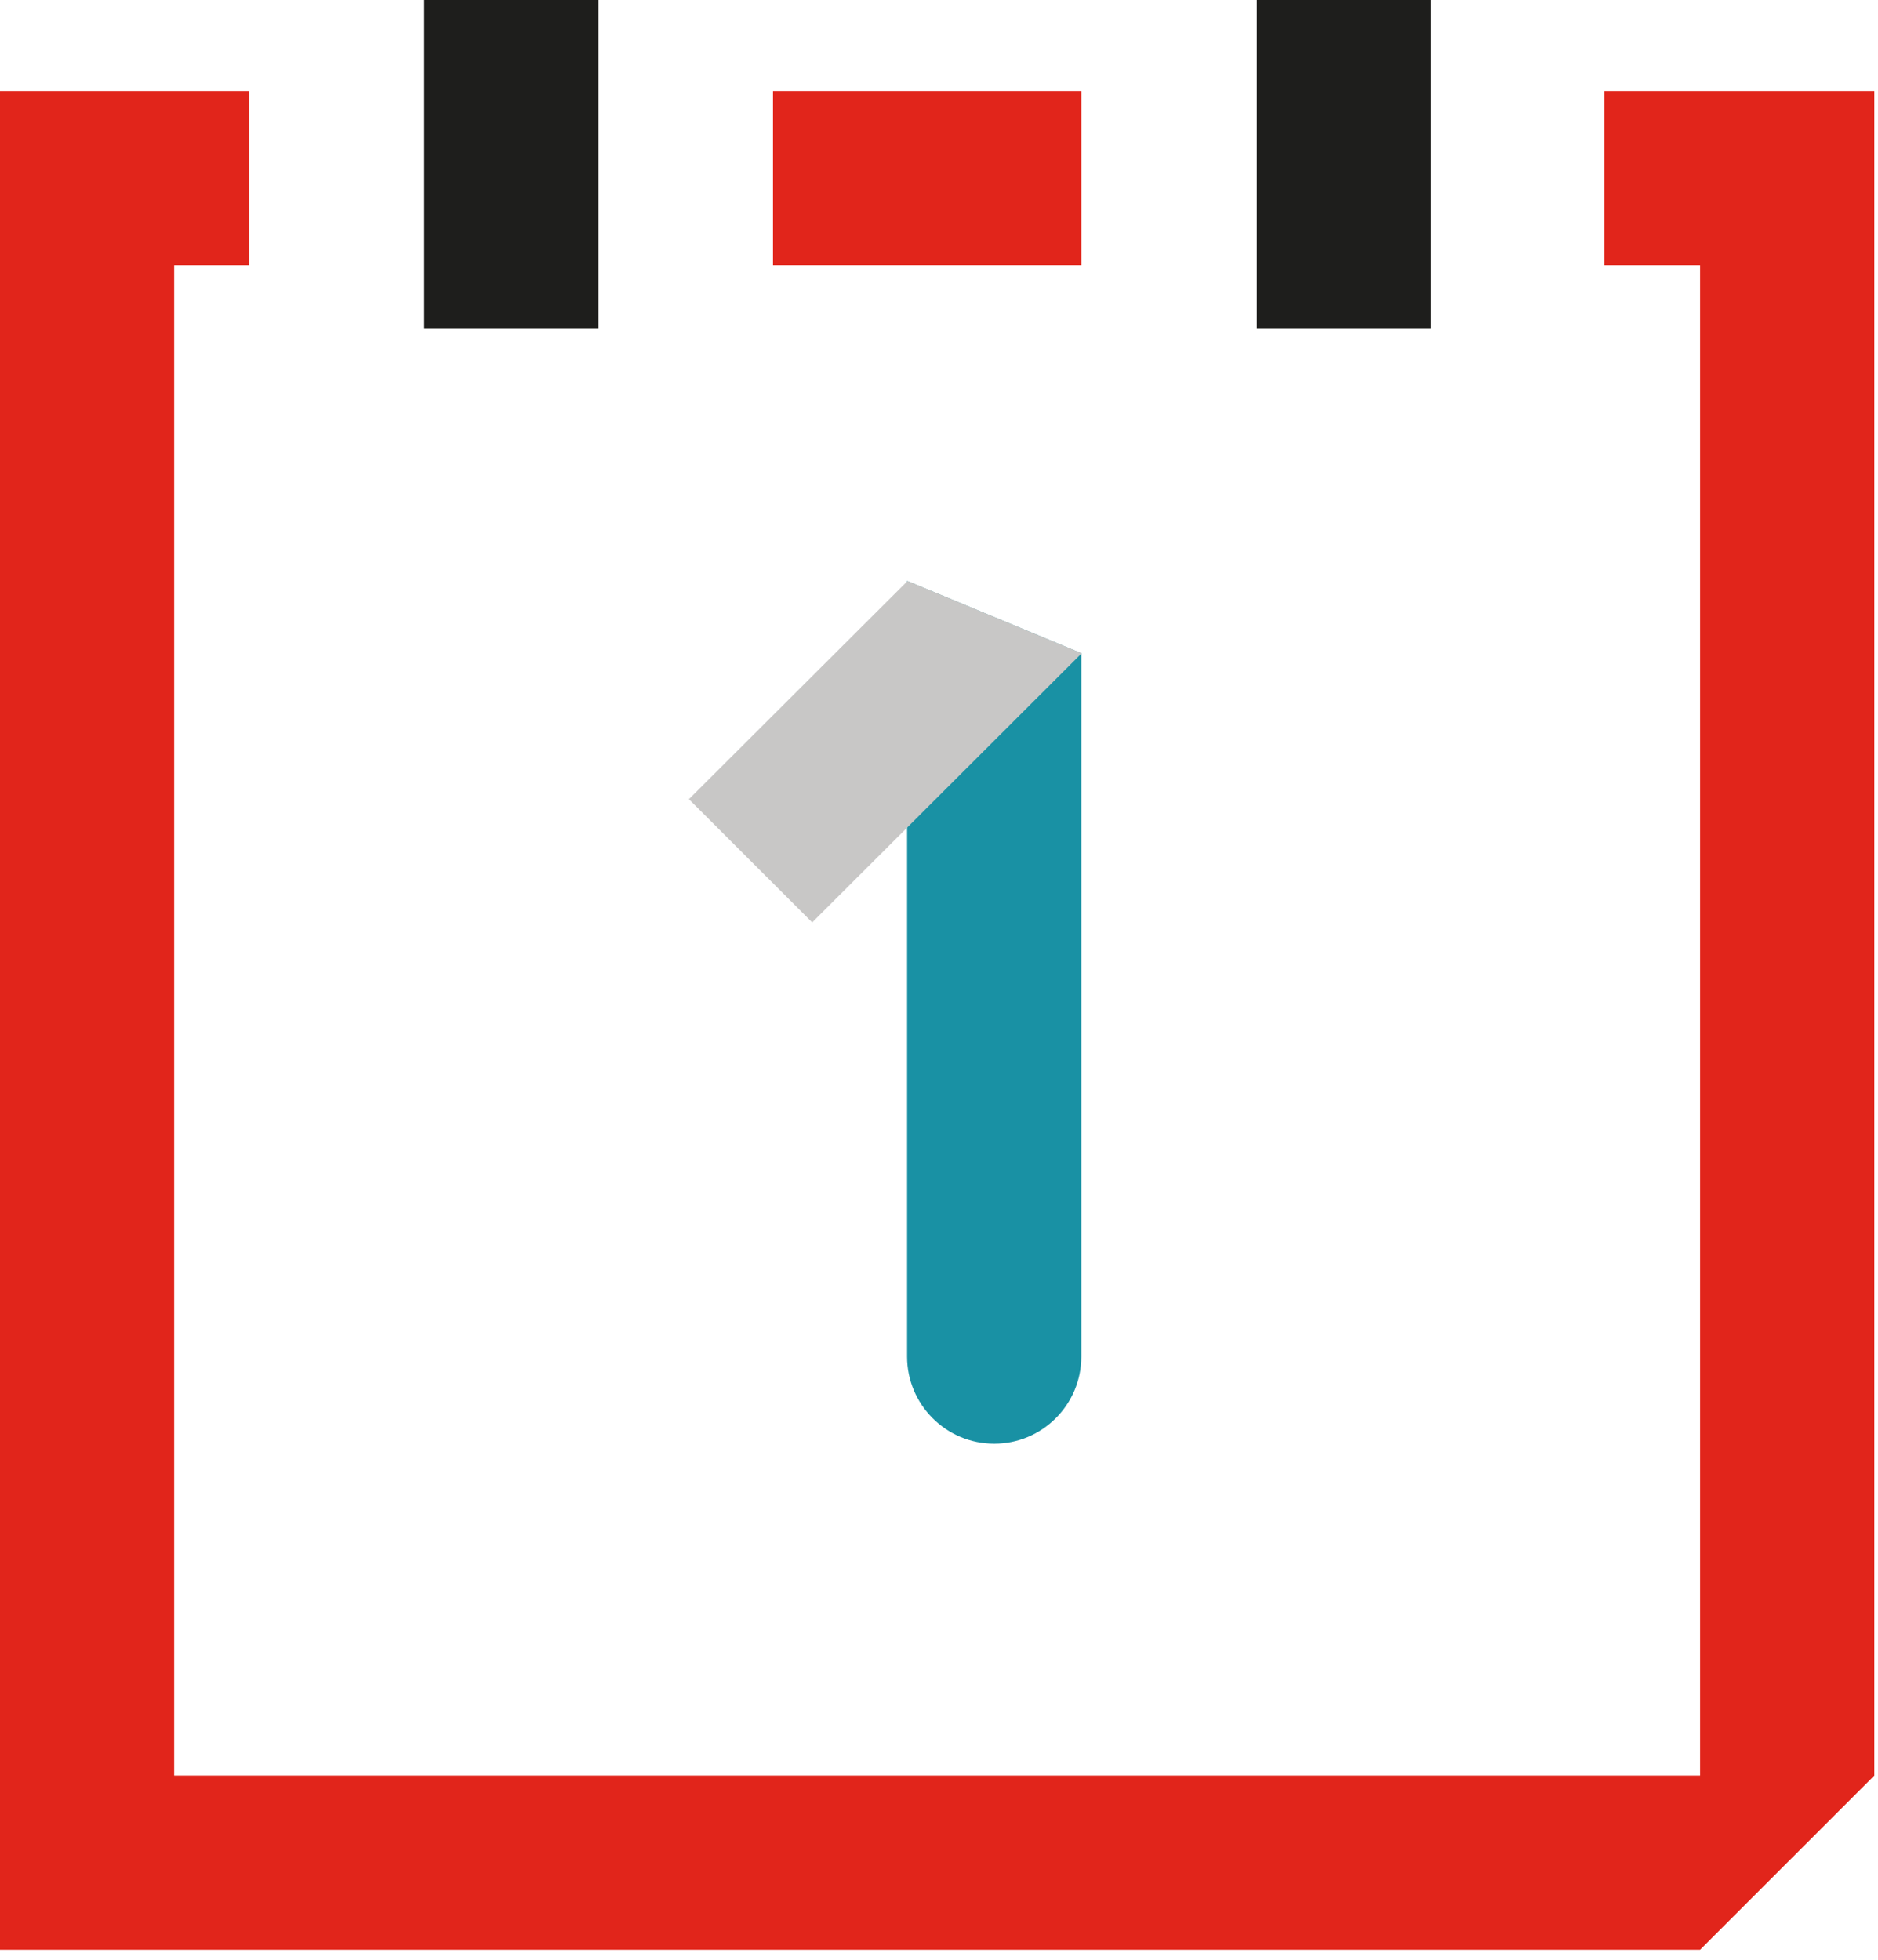 <?xml version="1.0" encoding="UTF-8"?>
<svg width="23px" height="24px" viewBox="0 0 23 24" version="1.1" xmlns="http://www.w3.org/2000/svg" xmlns:xlink="http://www.w3.org/1999/xlink">
    <!-- Generator: Sketch 49 (51002) - http://www.bohemiancoding.com/sketch -->
    <title>Asset 5</title>
    <desc>Created with Sketch.</desc>
    <defs></defs>
    <g id="Reiseplanlegger-2.0" stroke="none" stroke-width="1" fill="none" fill-rule="evenodd">
        <g id="Open-Search-Copy" transform="translate(-537, -442)" fill-rule="nonzero">
            <g id="Asset-5" transform="translate(537, 442)">
                <rect id="Rectangle-path" fill="#E1251B" x="9.467" y="1.115" width="3.776" height="2.133"></rect>
                <rect id="Rectangle-path" fill="#1E1E1C" x="5.195" y="0" width="2.133" height="4.027"></rect>
                <path d="M12.176,17.68 C11.587,17.68 11.109,17.202 11.109,16.613 L11.109,7.115 L13.243,8 L13.243,16.613 C13.243,17.202 12.765,17.68 12.176,17.68 Z" id="Shape" fill="#1991A4"></path>
                <polygon id="Shape" fill="#C8C7C6" points="9.947 11.296 8.437 9.787 11.115 7.115 13.248 8"></polygon>
                <polygon id="Shape" fill="#E1251B" points="19.648 1.115 19.648 3.248 20.821 3.248 20.821 21.744 2.133 21.744 2.133 3.248 3.051 3.248 3.051 1.115 0 1.115 0 1.115 0 3.248 0 21.744 0 23.877 2.133 23.877 20.821 23.877 22.955 21.744 22.955 3.248 22.955 1.115"></polygon>
                <rect id="Rectangle-path" fill="#1E1E1C" x="15.392" y="0" width="2.133" height="4.027"></rect>
            </g>
        </g>
    </g>
</svg>